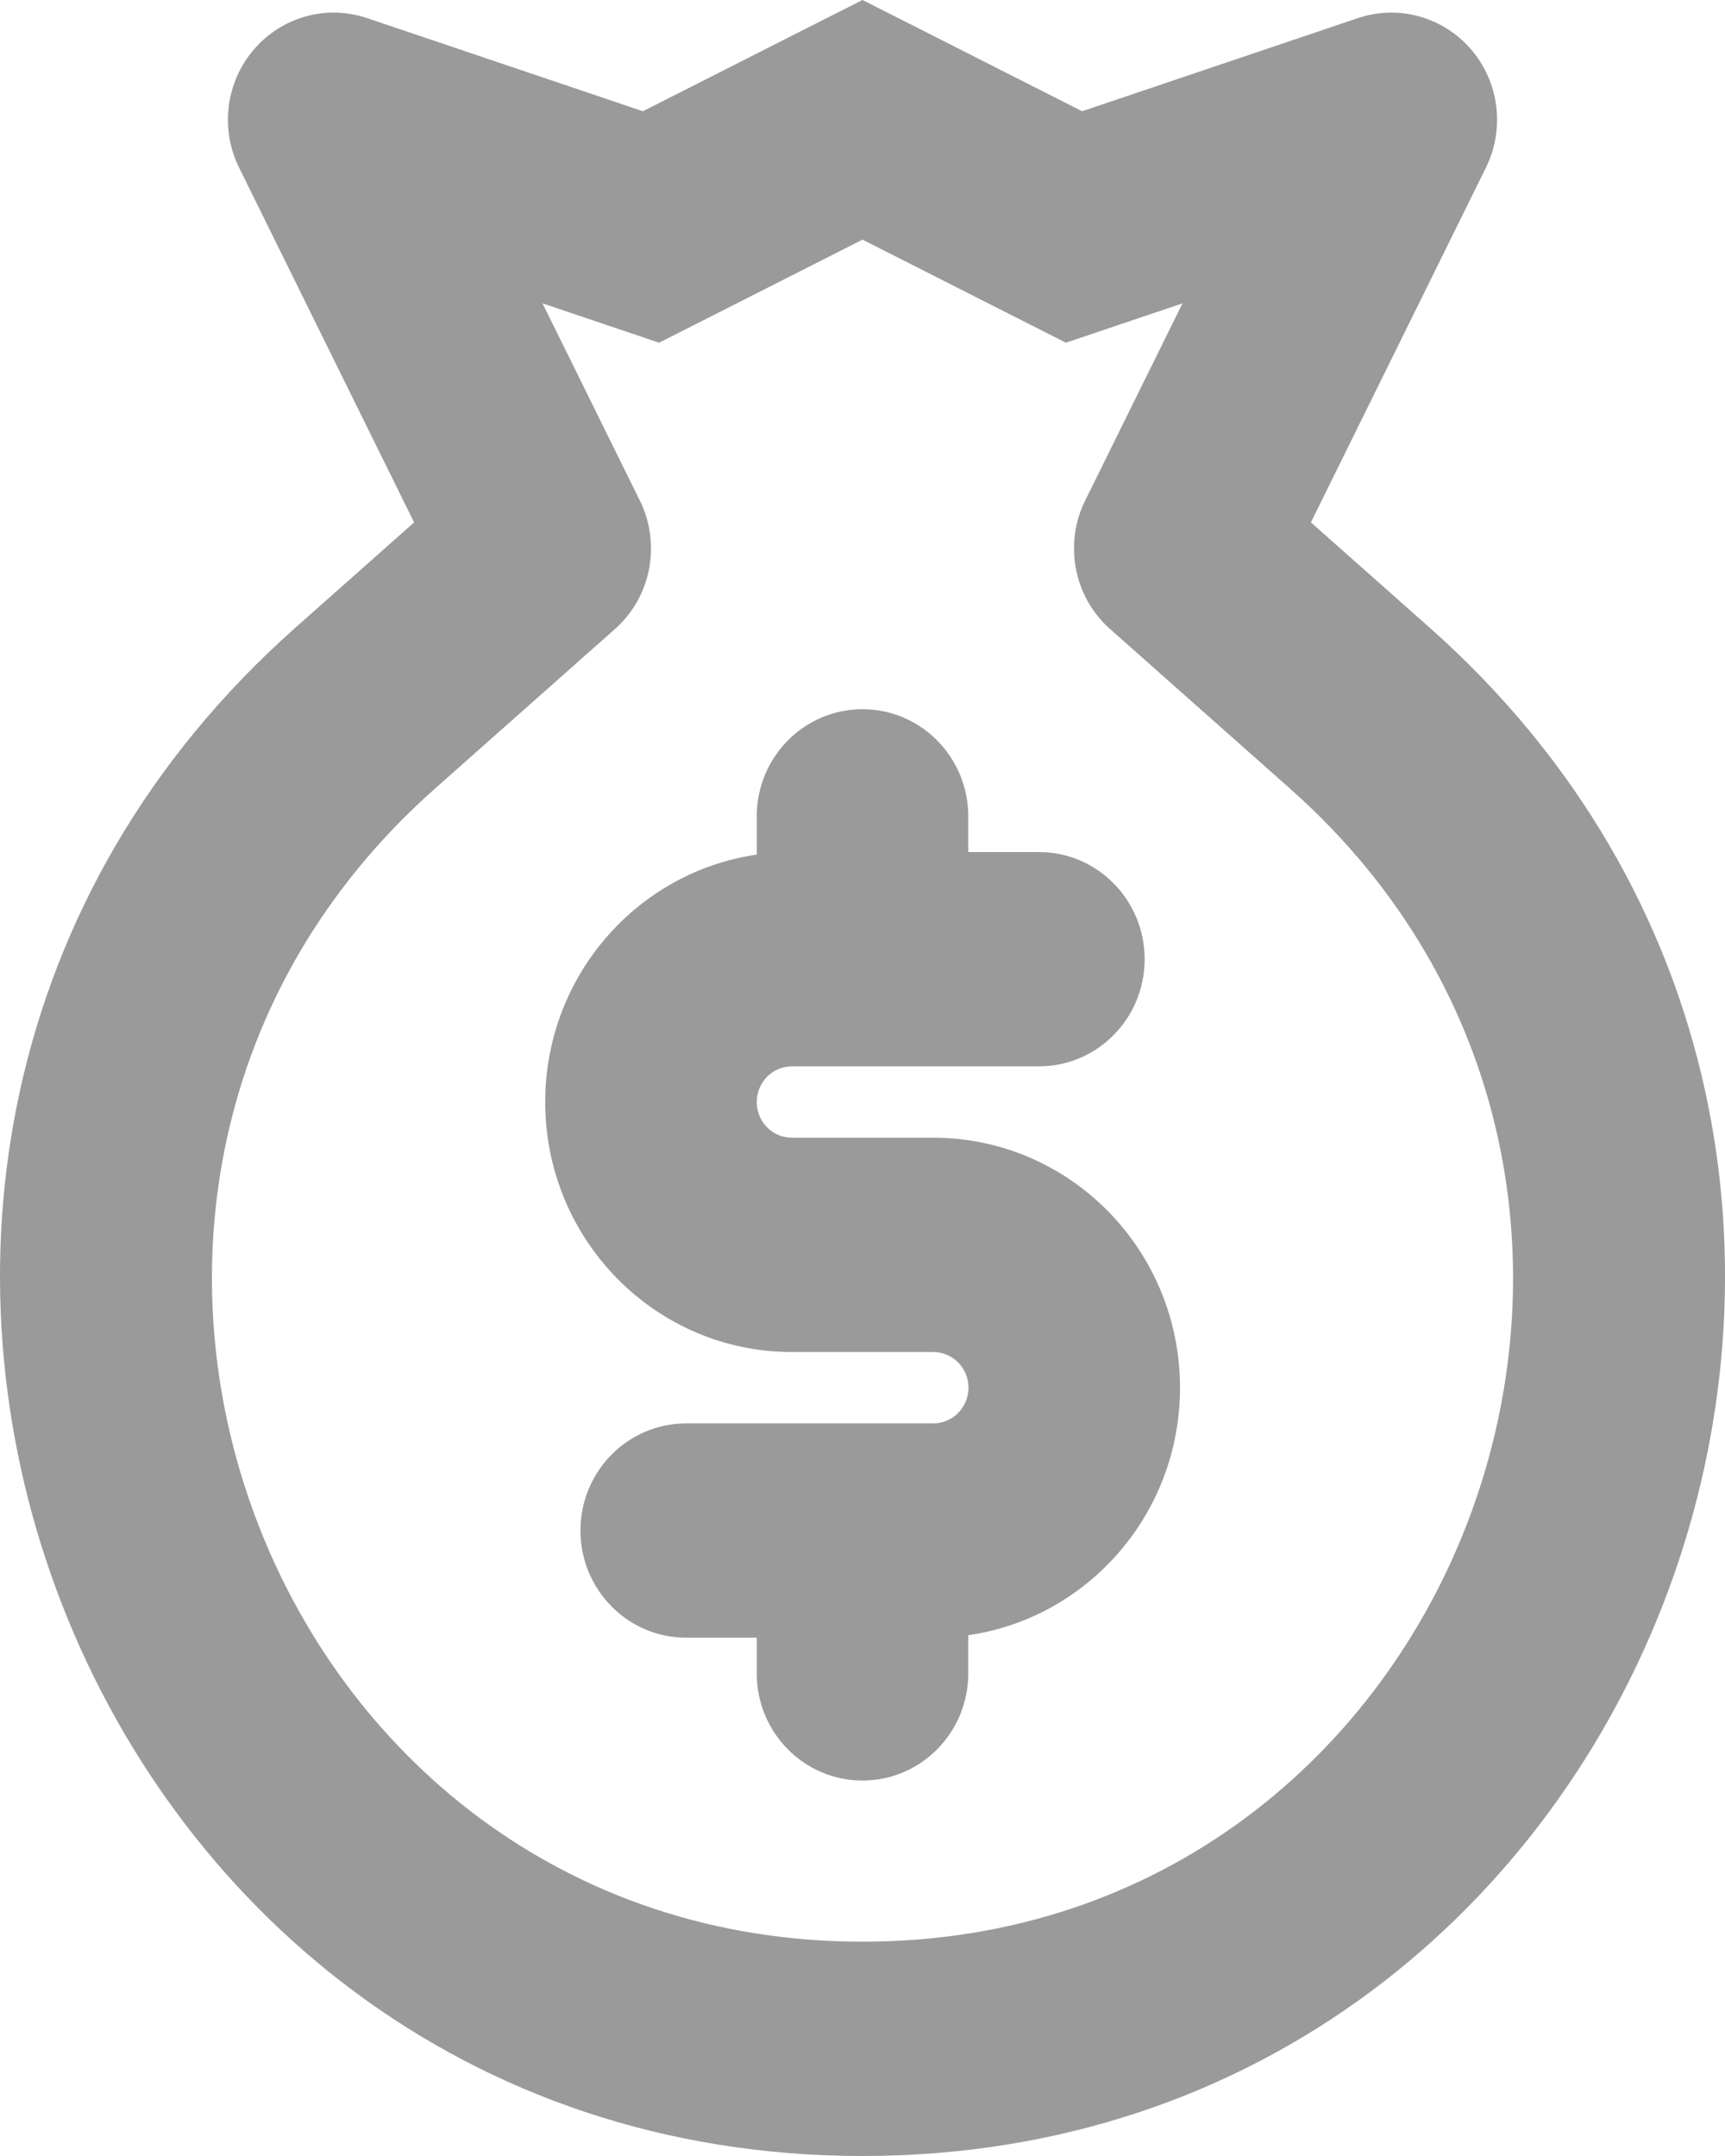 <svg width="16" height="20" viewBox="0 0 16 20" fill="none" xmlns="http://www.w3.org/2000/svg">
<path fill-rule="evenodd" clip-rule="evenodd" d="M8 0L8.439 0.222L10.037 1.032L12.595 0.168C12.971 0.041 13.386 0.156 13.646 0.46C13.906 0.764 13.96 1.196 13.782 1.556L12.159 4.846L13.258 5.82C18.806 10.739 15.372 20 8 20C0.628 20 -2.806 10.739 2.743 5.82L3.841 4.846L2.218 1.556C2.04 1.196 2.094 0.764 2.354 0.46C2.614 0.156 3.029 0.041 3.405 0.168L5.963 1.032L7.561 0.222L8 0ZM10.968 2.814L10.075 4.624C9.867 5.022 9.948 5.527 10.297 5.836L11.966 7.316C16.15 11.027 13.561 18.012 8 18.012C2.439 18.012 -0.15 11.027 4.034 7.316L5.703 5.836C6.052 5.527 6.133 5.022 5.925 4.624L5.032 2.814L5.728 3.049L6.113 3.179L6.477 2.995L8 2.223L9.523 2.995L9.887 3.179L10.272 3.049L10.968 2.814ZM8.981 7.573C8.981 7.024 8.542 6.579 8 6.579C7.458 6.579 7.019 7.024 7.019 7.573V7.928C5.91 8.088 5.057 9.055 5.057 10.223C5.057 11.504 6.082 12.542 7.345 12.542H8.656C8.837 12.542 8.983 12.69 8.983 12.873C8.983 13.056 8.837 13.204 8.656 13.204H6.365C5.823 13.204 5.384 13.649 5.384 14.198C5.384 14.747 5.823 15.192 6.365 15.192H7.019V15.523C7.019 16.072 7.458 16.517 8 16.517C8.542 16.517 8.981 16.072 8.981 15.523V15.169C10.091 15.009 10.945 14.042 10.945 12.873C10.945 11.592 9.92 10.554 8.656 10.554H7.345C7.165 10.554 7.019 10.406 7.019 10.223C7.019 10.04 7.165 9.892 7.345 9.892H9.637C10.178 9.892 10.617 9.447 10.617 8.898C10.617 8.349 10.178 7.904 9.637 7.904H8.981V7.573Z" fill="#9A9A9A"/>
</svg>
